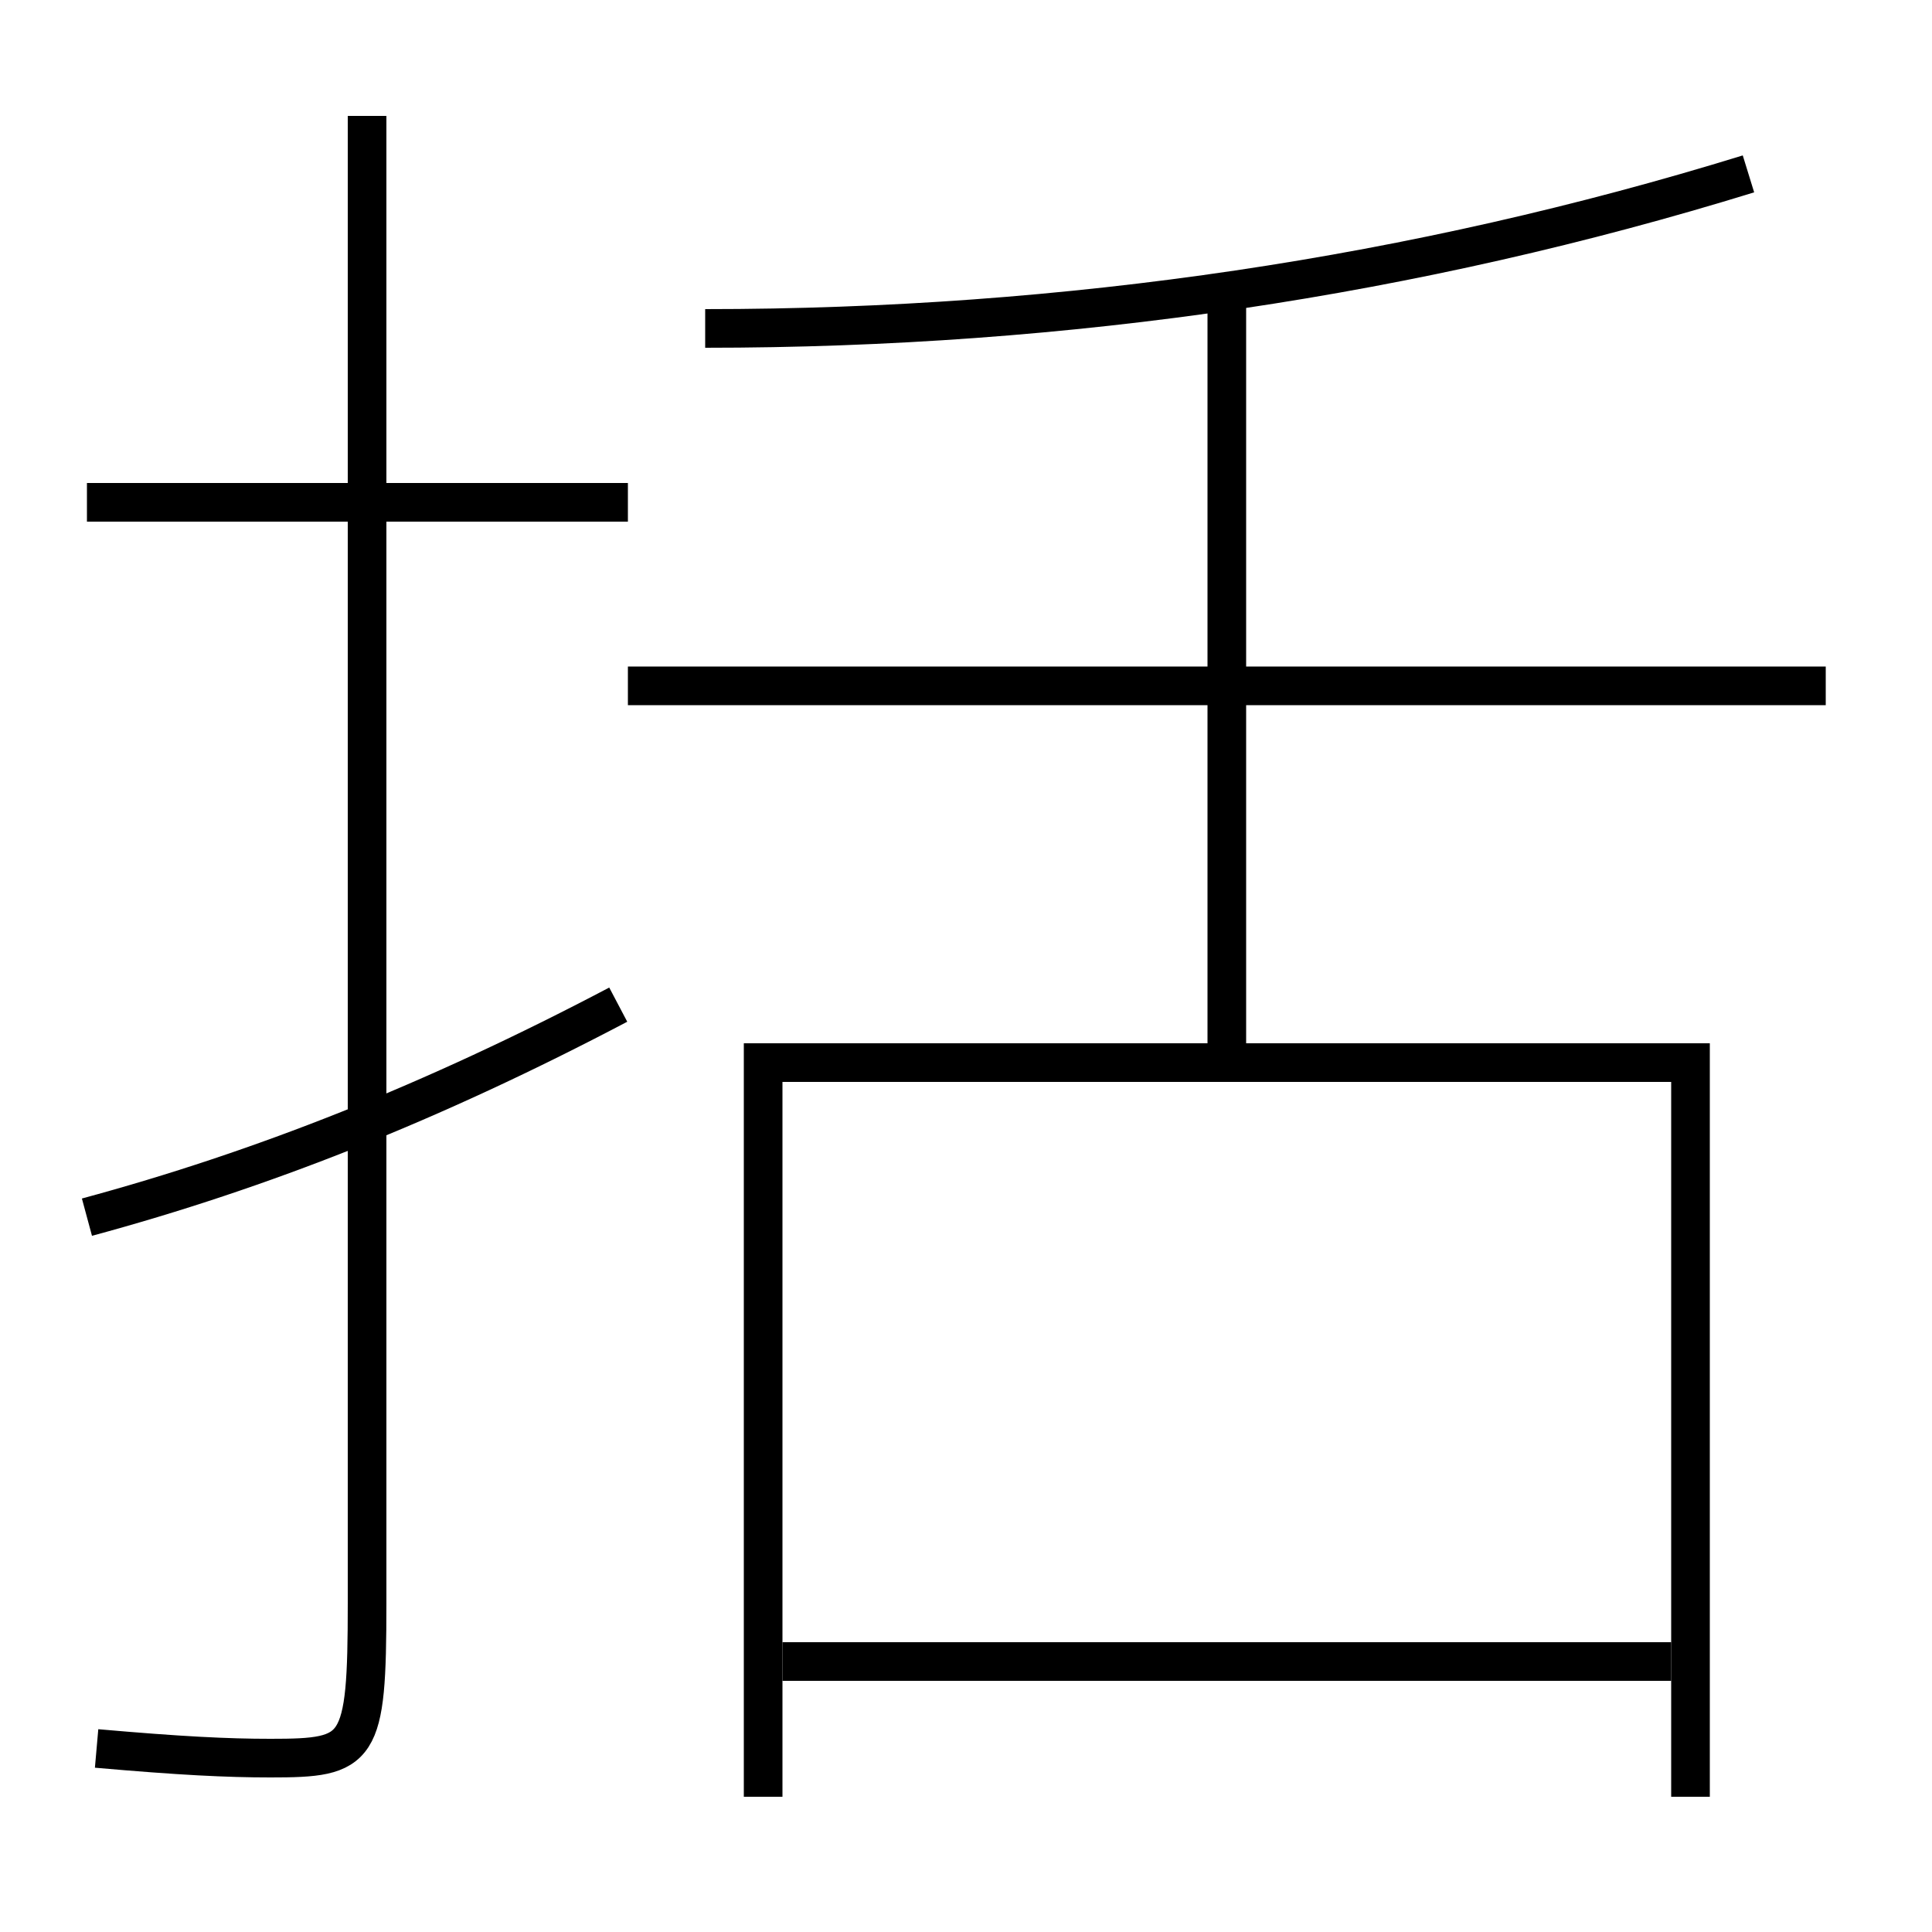 <?xml version='1.0' encoding='utf-8'?>
<svg xmlns="http://www.w3.org/2000/svg" height="100px" version="1.0" viewBox="0 0 100 100" width="100px" x="0px" y="0px">
<line fill="none" stroke="#000000" stroke-width="2" x1="32.5" x2="4.5" y1="26" y2="26" /><line fill="none" stroke="#000000" stroke-width="2" x1="40.5" x2="86.5" y1="86" y2="86" /><line fill="none" stroke="#000000" stroke-width="2" x1="32.5" x2="94.5" y1="35.5" y2="35.5" /><line fill="none" stroke="#000000" stroke-width="2" x1="63.5" x2="63.5" y1="54" y2="15" /><polyline fill="none" points="39.5,93 39.5,55 87.5,55 87.5,93" stroke="#000000" stroke-width="2" /><path d="M19,6 v77.0 c0,7.683 -0.373,8 -5,8 c-2.246,0 -4.663,-0.119 -9,-0.5" fill="none" stroke="#000000" stroke-width="2" /><path d="M32,52 c-9.605,5.057 -18.479,8.562 -27.5,11" fill="none" stroke="#000000" stroke-width="2" /><path d="M36.5,17 c18.75,0 36.815,-2.696 54,-8" fill="none" stroke="#000000" stroke-width="2" /></svg>